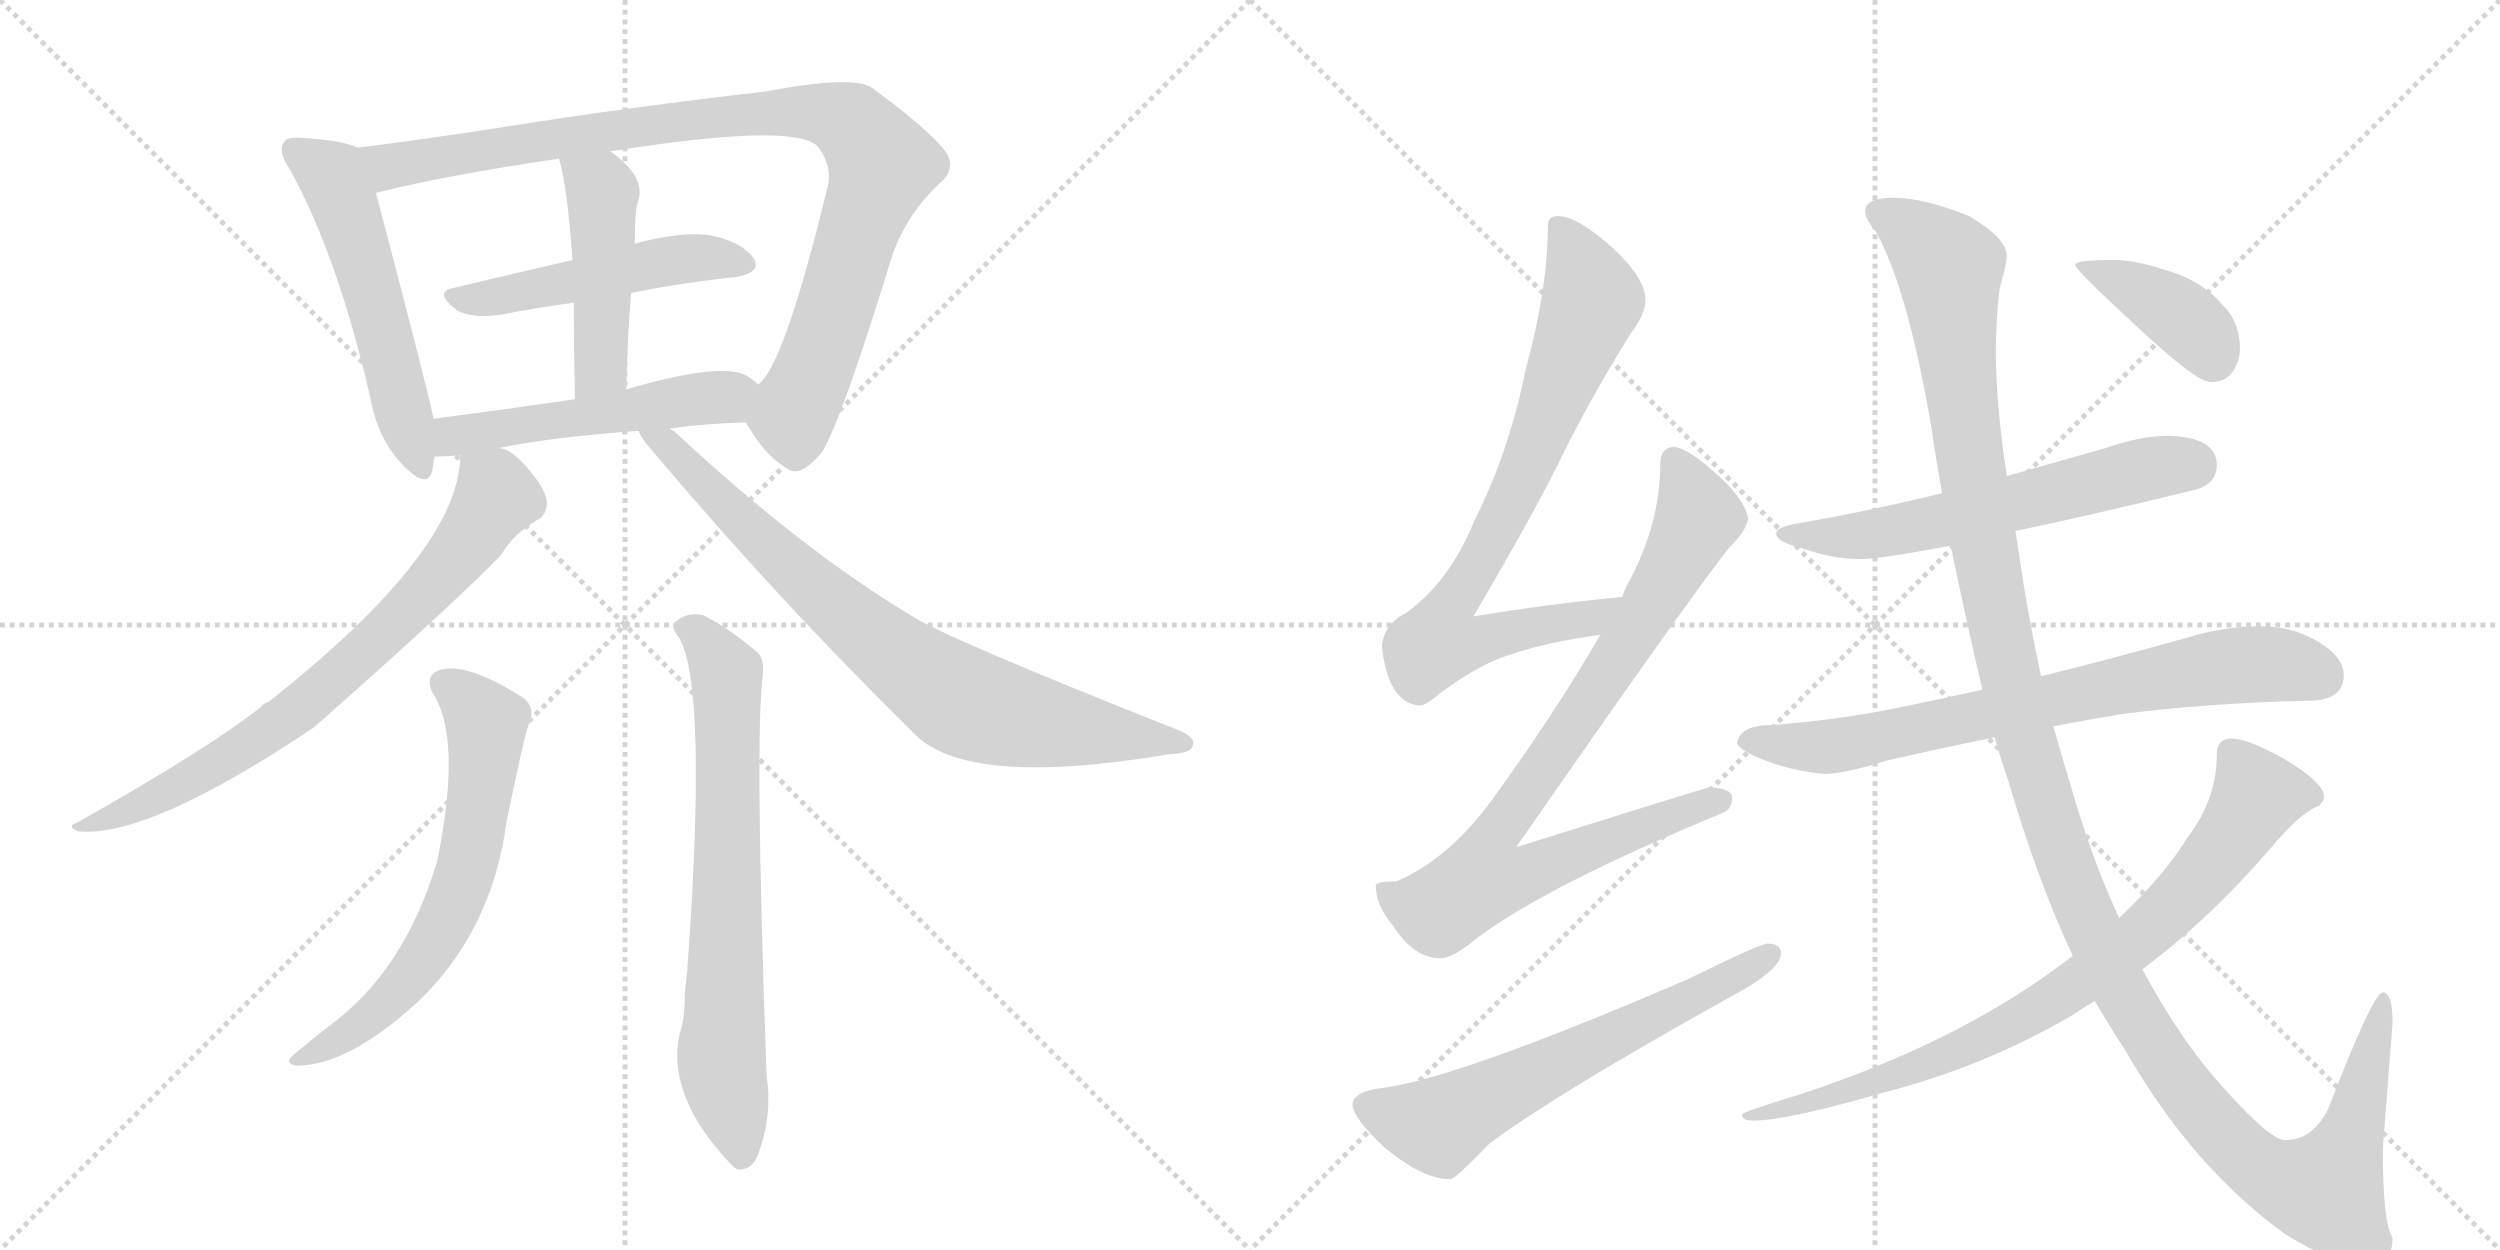 <svg version="1.1" viewBox="0 0 2048 1024" xmlns="http://www.w3.org/2000/svg">
  <g stroke="lightgray" stroke-dasharray="1,1" stroke-width="1" transform="scale(4, 4)">
    <line x1="0" y1="0" x2="256" y2="256"></line>
    <line x1="256" y1="0" x2="0" y2="256"></line>
    <line x1="128" y1="0" x2="128" y2="256"></line>
    <line x1="0" y1="128" x2="256" y2="128"></line>
    <line x1="256" y1="0" x2="512" y2="256"></line>
    <line x1="512" y1="0" x2="256" y2="256"></line>
    <line x1="384" y1="0" x2="384" y2="256"></line>
    <line x1="256" y1="128" x2="512" y2="128"></line>
  </g>
<g transform="scale(1, -1) translate(0, -850)">
   <style type="text/css">
    @keyframes keyframes0 {
      from {
       stroke: black;
       stroke-dashoffset: 540;
       stroke-width: 128;
       }
       64% {
       animation-timing-function: step-end;
       stroke: black;
       stroke-dashoffset: 0;
       stroke-width: 128;
       }
       to {
       stroke: black;
       stroke-width: 1024;
       }
       }
       #make-me-a-hanzi-animation-0 {
         animation: keyframes0 0.689s both;
         animation-delay: 0s;
         animation-timing-function: linear;
       }
    @keyframes keyframes1 {
      from {
       stroke: black;
       stroke-dashoffset: 944;
       stroke-width: 128;
       }
       75% {
       animation-timing-function: step-end;
       stroke: black;
       stroke-dashoffset: 0;
       stroke-width: 128;
       }
       to {
       stroke: black;
       stroke-width: 1024;
       }
       }
       #make-me-a-hanzi-animation-1 {
         animation: keyframes1 1.018s both;
         animation-delay: 0.689s;
         animation-timing-function: linear;
       }
    @keyframes keyframes2 {
      from {
       stroke: black;
       stroke-dashoffset: 494;
       stroke-width: 128;
       }
       62% {
       animation-timing-function: step-end;
       stroke: black;
       stroke-dashoffset: 0;
       stroke-width: 128;
       }
       to {
       stroke: black;
       stroke-width: 1024;
       }
       }
       #make-me-a-hanzi-animation-2 {
         animation: keyframes2 0.652s both;
         animation-delay: 1.708s;
         animation-timing-function: linear;
       }
    @keyframes keyframes3 {
      from {
       stroke: black;
       stroke-dashoffset: 458;
       stroke-width: 128;
       }
       60% {
       animation-timing-function: step-end;
       stroke: black;
       stroke-dashoffset: 0;
       stroke-width: 128;
       }
       to {
       stroke: black;
       stroke-width: 1024;
       }
       }
       #make-me-a-hanzi-animation-3 {
         animation: keyframes3 0.623s both;
         animation-delay: 2.36s;
         animation-timing-function: linear;
       }
    @keyframes keyframes4 {
      from {
       stroke: black;
       stroke-dashoffset: 513;
       stroke-width: 128;
       }
       63% {
       animation-timing-function: step-end;
       stroke: black;
       stroke-dashoffset: 0;
       stroke-width: 128;
       }
       to {
       stroke: black;
       stroke-width: 1024;
       }
       }
       #make-me-a-hanzi-animation-4 {
         animation: keyframes4 0.667s both;
         animation-delay: 2.982s;
         animation-timing-function: linear;
       }
    @keyframes keyframes5 {
      from {
       stroke: black;
       stroke-dashoffset: 734;
       stroke-width: 128;
       }
       70% {
       animation-timing-function: step-end;
       stroke: black;
       stroke-dashoffset: 0;
       stroke-width: 128;
       }
       to {
       stroke: black;
       stroke-width: 1024;
       }
       }
       #make-me-a-hanzi-animation-5 {
         animation: keyframes5 0.847s both;
         animation-delay: 3.65s;
         animation-timing-function: linear;
       }
    @keyframes keyframes6 {
      from {
       stroke: black;
       stroke-dashoffset: 781;
       stroke-width: 128;
       }
       72% {
       animation-timing-function: step-end;
       stroke: black;
       stroke-dashoffset: 0;
       stroke-width: 128;
       }
       to {
       stroke: black;
       stroke-width: 1024;
       }
       }
       #make-me-a-hanzi-animation-6 {
         animation: keyframes6 0.886s both;
         animation-delay: 4.497s;
         animation-timing-function: linear;
       }
    @keyframes keyframes7 {
      from {
       stroke: black;
       stroke-dashoffset: 635;
       stroke-width: 128;
       }
       67% {
       animation-timing-function: step-end;
       stroke: black;
       stroke-dashoffset: 0;
       stroke-width: 128;
       }
       to {
       stroke: black;
       stroke-width: 1024;
       }
       }
       #make-me-a-hanzi-animation-7 {
         animation: keyframes7 0.767s both;
         animation-delay: 5.383s;
         animation-timing-function: linear;
       }
    @keyframes keyframes8 {
      from {
       stroke: black;
       stroke-dashoffset: 706;
       stroke-width: 128;
       }
       70% {
       animation-timing-function: step-end;
       stroke: black;
       stroke-dashoffset: 0;
       stroke-width: 128;
       }
       to {
       stroke: black;
       stroke-width: 1024;
       }
       }
       #make-me-a-hanzi-animation-8 {
         animation: keyframes8 0.825s both;
         animation-delay: 6.15s;
         animation-timing-function: linear;
       }
    @keyframes keyframes9 {
      from {
       stroke: black;
       stroke-dashoffset: 779;
       stroke-width: 128;
       }
       72% {
       animation-timing-function: step-end;
       stroke: black;
       stroke-dashoffset: 0;
       stroke-width: 128;
       }
       to {
       stroke: black;
       stroke-width: 1024;
       }
       }
       #make-me-a-hanzi-animation-9 {
         animation: keyframes9 0.884s both;
         animation-delay: 6.974s;
         animation-timing-function: linear;
       }
    @keyframes keyframes10 {
      from {
       stroke: black;
       stroke-dashoffset: 859;
       stroke-width: 128;
       }
       74% {
       animation-timing-function: step-end;
       stroke: black;
       stroke-dashoffset: 0;
       stroke-width: 128;
       }
       to {
       stroke: black;
       stroke-width: 1024;
       }
       }
       #make-me-a-hanzi-animation-10 {
         animation: keyframes10 0.949s both;
         animation-delay: 7.858s;
         animation-timing-function: linear;
       }
    @keyframes keyframes11 {
      from {
       stroke: black;
       stroke-dashoffset: 623;
       stroke-width: 128;
       }
       67% {
       animation-timing-function: step-end;
       stroke: black;
       stroke-dashoffset: 0;
       stroke-width: 128;
       }
       to {
       stroke: black;
       stroke-width: 1024;
       }
       }
       #make-me-a-hanzi-animation-11 {
         animation: keyframes11 0.757s both;
         animation-delay: 8.807s;
         animation-timing-function: linear;
       }
    @keyframes keyframes12 {
      from {
       stroke: black;
       stroke-dashoffset: 597;
       stroke-width: 128;
       }
       66% {
       animation-timing-function: step-end;
       stroke: black;
       stroke-dashoffset: 0;
       stroke-width: 128;
       }
       to {
       stroke: black;
       stroke-width: 1024;
       }
       }
       #make-me-a-hanzi-animation-12 {
         animation: keyframes12 0.736s both;
         animation-delay: 9.564s;
         animation-timing-function: linear;
       }
    @keyframes keyframes13 {
      from {
       stroke: black;
       stroke-dashoffset: 735;
       stroke-width: 128;
       }
       71% {
       animation-timing-function: step-end;
       stroke: black;
       stroke-dashoffset: 0;
       stroke-width: 128;
       }
       to {
       stroke: black;
       stroke-width: 1024;
       }
       }
       #make-me-a-hanzi-animation-13 {
         animation: keyframes13 0.848s both;
         animation-delay: 10.3s;
         animation-timing-function: linear;
       }
    @keyframes keyframes14 {
      from {
       stroke: black;
       stroke-dashoffset: 1352;
       stroke-width: 128;
       }
       81% {
       animation-timing-function: step-end;
       stroke: black;
       stroke-dashoffset: 0;
       stroke-width: 128;
       }
       to {
       stroke: black;
       stroke-width: 1024;
       }
       }
       #make-me-a-hanzi-animation-14 {
         animation: keyframes14 1.35s both;
         animation-delay: 11.148s;
         animation-timing-function: linear;
       }
    @keyframes keyframes15 {
      from {
       stroke: black;
       stroke-dashoffset: 805;
       stroke-width: 128;
       }
       72% {
       animation-timing-function: step-end;
       stroke: black;
       stroke-dashoffset: 0;
       stroke-width: 128;
       }
       to {
       stroke: black;
       stroke-width: 1024;
       }
       }
       #make-me-a-hanzi-animation-15 {
         animation: keyframes15 0.905s both;
         animation-delay: 12.498s;
         animation-timing-function: linear;
       }
    @keyframes keyframes16 {
      from {
       stroke: black;
       stroke-dashoffset: 395;
       stroke-width: 128;
       }
       56% {
       animation-timing-function: step-end;
       stroke: black;
       stroke-dashoffset: 0;
       stroke-width: 128;
       }
       to {
       stroke: black;
       stroke-width: 1024;
       }
       }
       #make-me-a-hanzi-animation-16 {
         animation: keyframes16 0.571s both;
         animation-delay: 13.403s;
         animation-timing-function: linear;
       }
</style>
<path d="M 293 729 Q 281 735 248 737 Q 235 738 233 734 Q 227 727 237 712 Q 276 642 303 526 Q 309 490 331 468 Q 350 449 354 464 Q 355 470 356 476 L 355 507 Q 355 513 308 692 C 300 721 299 727 293 729 Z" fill="lightgray"></path> 
<path d="M 611 504 Q 627 476 644 467 Q 654 457 673 479 Q 689 504 731 641 Q 743 675 770 700 Q 785 713 773 728 Q 757 747 713 779 Q 695 788 627 775 Q 513 762 413 746 Q 349 736 293 729 C 263 725 279 685 308 692 Q 368 707 458 720 L 500 726 Q 651 750 670 730 Q 682 714 678 697 Q 642 549 621 535 C 605 513 605 513 611 504 Z" fill="lightgray"></path> 
<path d="M 517 610 Q 562 619 603 623 Q 625 627 617 639 Q 607 652 583 657 Q 561 661 522 651 Q 521 651 520 650 L 469 637 Q 417 625 371 614 Q 355 611 374 596 Q 386 589 409 592 Q 440 598 470 602 L 517 610 Z" fill="lightgray"></path> 
<path d="M 513 531 Q 514 574 517 610 L 520 650 Q 520 674 522 683 Q 531 704 500 726 C 476 744 451 749 458 720 Q 465 695 469 637 L 470 602 Q 470 569 471 523 C 472 493 512 501 513 531 Z" fill="lightgray"></path> 
<path d="M 549 499 Q 577 503 611 504 C 641 505 644 516 621 535 Q 617 539 612 542 Q 591 554 513 531 L 471 523 Q 410 514 355 507 C 325 503 326 475 356 476 Q 365 476 377 477 L 409 483 Q 452 492 523 497 L 549 499 Z" fill="lightgray"></path> 
<path d="M 377 477 Q 377 399 220 275 Q 216 274 214 271 Q 171 237 63 176 Q 54 173 64 169 Q 121 163 257 254 Q 377 360 411 396 Q 420 412 440 424 Q 447 427 448 437 Q 448 446 439 458 Q 421 482 409 483 C 382 496 379 498 377 477 Z" fill="lightgray"></path> 
<path d="M 523 497 Q 526 490 535 480 Q 637 359 748 250 Q 790 204 957 232 Q 976 233 977 239 Q 980 246 965 252 Q 773 328 746 346 Q 656 400 552 497 Q 549 498 549 499 C 526 519 506 522 523 497 Z" fill="lightgray"></path> 
<path d="M 354 283 Q 379 246 358 144 Q 331 54 269 9 Q 256 -1 243 -12 Q 231 -21 243 -23 Q 285 -23 342 29 Q 403 87 415 177 Q 430 250 433 256 Q 440 272 426 280 Q 381 308 360 301 Q 348 297 354 283 Z" fill="lightgray"></path> 
<path d="M 556 328 Q 580 289 563 55 Q 562 46 561 37 Q 561 15 557 4 Q 545 -48 600 -105 Q 601 -106 604 -108 Q 616 -109 621 -96 Q 633 -63 628 -32 Q 618 247 625 298 Q 626 311 620 316 Q 595 337 576 346 Q 563 349 554 341 Q 548 338 556 328 Z" fill="lightgray"></path> 
<path d="M 1329 361 Q 1267 355 1207 345 Q 1254 425 1276 469 Q 1300 519 1336 577 Q 1348 593 1348 604 Q 1348 622 1321 647 Q 1292 673 1276 673 Q 1268 673 1268 665 Q 1268 614 1250 548 Q 1236 479 1208 424 Q 1188 374 1152 348 Q 1134 339 1132 321 Q 1137 274 1163 272 Q 1168 272 1181 283 Q 1213 307 1241 315 Q 1268 324 1311 330 C 1341 335 1359 364 1329 361 Z" fill="lightgray"></path> 
<path d="M 1371 484 Q 1360 483 1360 469 Q 1360 419 1332 369 Q 1331 367 1329 361 L 1311 330 Q 1274 266 1221 193 Q 1186 146 1144 128 Q 1128 128 1127 125 Q 1127 108 1141 92 Q 1158 65 1180 65 Q 1190 65 1208 80 Q 1264 123 1411 184 Q 1419 187 1419 197 Q 1419 204 1400 205 Q 1392 203 1242 156 Q 1383 359 1417 402 Q 1430 414 1432 425 Q 1430 440 1408 460 Q 1383 483 1371 484 Z" fill="lightgray"></path> 
<path d="M 1448 77 Q 1442 77 1383 48 Q 1195 -33 1134 -41 Q 1108 -44 1108 -55 Q 1108 -65 1133 -89 Q 1165 -116 1188 -116 Q 1192 -116 1220 -87 Q 1270 -49 1415 32 Q 1459 55 1459 69 Q 1459 77 1448 77 Z" fill="lightgray"></path> 
<path d="M 1776 493 Q 1754 493 1725 483 Q 1683 471 1644 460 L 1591 446 Q 1525 430 1471 421 Q 1455 418 1455 413 Q 1455 406 1476 401 Q 1501 392 1524 392 Q 1540 392 1598 403 L 1651 415 Q 1709 427 1799 449 Q 1816 454 1816 469 Q 1816 492 1776 493 Z" fill="lightgray"></path> 
<path d="M 1624 285 Q 1584 276 1549 269 Q 1503 260 1451 256 Q 1425 256 1423 241 Q 1425 236 1441 229 Q 1468 218 1495 216 Q 1510 216 1546 227 Q 1585 236 1634 246 L 1682 255 Q 1708 260 1738 265 Q 1807 274 1891 276 Q 1920 276 1920 297 Q 1920 312 1898 325 Q 1877 337 1851 337 Q 1823 337 1793 328 Q 1729 310 1672 296 L 1624 285 Z" fill="lightgray"></path> 
<path d="M 1644 460 Q 1635 519 1635 562 Q 1635 587 1638 613 Q 1644 635 1644 640 Q 1644 655 1613 673 Q 1576 688 1551 688 Q 1528 688 1528 677 Q 1528 670 1537 660 Q 1563 612 1582 501 Q 1586 473 1591 446 L 1598 403 Q 1611 340 1624 285 L 1634 246 Q 1639 228 1645 211 Q 1669 129 1698 67 L 1716 30 Q 1729 8 1742 -12 Q 1796 -106 1872 -161 Q 1914 -187 1939 -187 Q 1960 -187 1960 -164 Q 1952 -152 1952 -91 L 1960 12 Q 1960 37 1952 37 Q 1944 37 1907 -59 Q 1894 -84 1872 -84 Q 1858 -84 1810 -28 Q 1782 6 1755 56 L 1736 98 Q 1716 141 1700 194 Q 1691 224 1682 255 L 1672 296 Q 1661 347 1654 396 Q 1653 404 1651 415 L 1644 460 Z" fill="lightgray"></path> 
<path d="M 1698 67 Q 1608 -3 1473 -47 Q 1427 -61 1427 -63 Q 1427 -68 1436 -68 Q 1464 -68 1543 -45 Q 1625 -24 1697 18 Q 1706 24 1716 30 L 1755 56 Q 1809 96 1860 155 Q 1885 185 1900 190 Q 1904 195 1904 197 Q 1904 209 1870 229 Q 1841 245 1828 245 Q 1816 245 1816 232 Q 1816 195 1792 164 Q 1774 134 1736 98 L 1698 67 Z" fill="lightgray"></path> 
<path d="M 1732 637 Q 1700 637 1700 633 Q 1700 629 1750 583 Q 1799 537 1811 537 Q 1822 537 1828 544 Q 1835 554 1835 564 Q 1835 586 1821 600 Q 1803 621 1773 629 Q 1749 637 1732 637 Z" fill="lightgray"></path> 
      <clipPath id="make-me-a-hanzi-clip-0">
      <path d="M 293 729 Q 281 735 248 737 Q 235 738 233 734 Q 227 727 237 712 Q 276 642 303 526 Q 309 490 331 468 Q 350 449 354 464 Q 355 470 356 476 L 355 507 Q 355 513 308 692 C 300 721 299 727 293 729 Z" fill="lightgray"></path>
      </clipPath>
      <path clip-path="url(#make-me-a-hanzi-clip-0)" d="M 242 727 L 271 706 L 288 668 L 343 469 " fill="none" id="make-me-a-hanzi-animation-0" stroke-dasharray="412 824" stroke-linecap="round"></path>

      <clipPath id="make-me-a-hanzi-clip-1">
      <path d="M 611 504 Q 627 476 644 467 Q 654 457 673 479 Q 689 504 731 641 Q 743 675 770 700 Q 785 713 773 728 Q 757 747 713 779 Q 695 788 627 775 Q 513 762 413 746 Q 349 736 293 729 C 263 725 279 685 308 692 Q 368 707 458 720 L 500 726 Q 651 750 670 730 Q 682 714 678 697 Q 642 549 621 535 C 605 513 605 513 611 504 Z" fill="lightgray"></path>
      </clipPath>
      <path clip-path="url(#make-me-a-hanzi-clip-1)" d="M 301 725 L 323 714 L 481 741 L 641 759 L 677 757 L 697 749 L 723 715 L 671 557 L 650 510 L 653 486 " fill="none" id="make-me-a-hanzi-animation-1" stroke-dasharray="816 1632" stroke-linecap="round"></path>

      <clipPath id="make-me-a-hanzi-clip-2">
      <path d="M 517 610 Q 562 619 603 623 Q 625 627 617 639 Q 607 652 583 657 Q 561 661 522 651 Q 521 651 520 650 L 469 637 Q 417 625 371 614 Q 355 611 374 596 Q 386 589 409 592 Q 440 598 470 602 L 517 610 Z" fill="lightgray"></path>
      </clipPath>
      <path clip-path="url(#make-me-a-hanzi-clip-2)" d="M 372 605 L 414 607 L 565 638 L 607 633 " fill="none" id="make-me-a-hanzi-animation-2" stroke-dasharray="366 732" stroke-linecap="round"></path>

      <clipPath id="make-me-a-hanzi-clip-3">
      <path d="M 513 531 Q 514 574 517 610 L 520 650 Q 520 674 522 683 Q 531 704 500 726 C 476 744 451 749 458 720 Q 465 695 469 637 L 470 602 Q 470 569 471 523 C 472 493 512 501 513 531 Z" fill="lightgray"></path>
      </clipPath>
      <path clip-path="url(#make-me-a-hanzi-clip-3)" d="M 466 717 L 494 692 L 493 557 L 477 532 " fill="none" id="make-me-a-hanzi-animation-3" stroke-dasharray="330 660" stroke-linecap="round"></path>

      <clipPath id="make-me-a-hanzi-clip-4">
      <path d="M 549 499 Q 577 503 611 504 C 641 505 644 516 621 535 Q 617 539 612 542 Q 591 554 513 531 L 471 523 Q 410 514 355 507 C 325 503 326 475 356 476 Q 365 476 377 477 L 409 483 Q 452 492 523 497 L 549 499 Z" fill="lightgray"></path>
      </clipPath>
      <path clip-path="url(#make-me-a-hanzi-clip-4)" d="M 361 484 L 378 494 L 596 525 L 612 532 " fill="none" id="make-me-a-hanzi-animation-4" stroke-dasharray="385 770" stroke-linecap="round"></path>

      <clipPath id="make-me-a-hanzi-clip-5">
      <path d="M 377 477 Q 377 399 220 275 Q 216 274 214 271 Q 171 237 63 176 Q 54 173 64 169 Q 121 163 257 254 Q 377 360 411 396 Q 420 412 440 424 Q 447 427 448 437 Q 448 446 439 458 Q 421 482 409 483 C 382 496 379 498 377 477 Z" fill="lightgray"></path>
      </clipPath>
      <path clip-path="url(#make-me-a-hanzi-clip-5)" d="M 384 472 L 405 451 L 406 442 L 356 373 L 299 316 L 220 250 L 117 191 L 68 173 " fill="none" id="make-me-a-hanzi-animation-5" stroke-dasharray="606 1212" stroke-linecap="round"></path>

      <clipPath id="make-me-a-hanzi-clip-6">
      <path d="M 523 497 Q 526 490 535 480 Q 637 359 748 250 Q 790 204 957 232 Q 976 233 977 239 Q 980 246 965 252 Q 773 328 746 346 Q 656 400 552 497 Q 549 498 549 499 C 526 519 506 522 523 497 Z" fill="lightgray"></path>
      </clipPath>
      <path clip-path="url(#make-me-a-hanzi-clip-6)" d="M 530 496 L 685 352 L 787 276 L 846 259 L 970 241 " fill="none" id="make-me-a-hanzi-animation-6" stroke-dasharray="653 1306" stroke-linecap="round"></path>

      <clipPath id="make-me-a-hanzi-clip-7">
      <path d="M 354 283 Q 379 246 358 144 Q 331 54 269 9 Q 256 -1 243 -12 Q 231 -21 243 -23 Q 285 -23 342 29 Q 403 87 415 177 Q 430 250 433 256 Q 440 272 426 280 Q 381 308 360 301 Q 348 297 354 283 Z" fill="lightgray"></path>
      </clipPath>
      <path clip-path="url(#make-me-a-hanzi-clip-7)" d="M 363 290 L 399 257 L 387 158 L 375 118 L 343 58 L 323 34 L 249 -17 " fill="none" id="make-me-a-hanzi-animation-7" stroke-dasharray="507 1014" stroke-linecap="round"></path>

      <clipPath id="make-me-a-hanzi-clip-8">
      <path d="M 556 328 Q 580 289 563 55 Q 562 46 561 37 Q 561 15 557 4 Q 545 -48 600 -105 Q 601 -106 604 -108 Q 616 -109 621 -96 Q 633 -63 628 -32 Q 618 247 625 298 Q 626 311 620 316 Q 595 337 576 346 Q 563 349 554 341 Q 548 338 556 328 Z" fill="lightgray"></path>
      </clipPath>
      <path clip-path="url(#make-me-a-hanzi-clip-8)" d="M 563 336 L 574 330 L 595 299 L 591 -15 L 607 -99 " fill="none" id="make-me-a-hanzi-animation-8" stroke-dasharray="578 1156" stroke-linecap="round"></path>

      <clipPath id="make-me-a-hanzi-clip-9">
      <path d="M 1329 361 Q 1267 355 1207 345 Q 1254 425 1276 469 Q 1300 519 1336 577 Q 1348 593 1348 604 Q 1348 622 1321 647 Q 1292 673 1276 673 Q 1268 673 1268 665 Q 1268 614 1250 548 Q 1236 479 1208 424 Q 1188 374 1152 348 Q 1134 339 1132 321 Q 1137 274 1163 272 Q 1168 272 1181 283 Q 1213 307 1241 315 Q 1268 324 1311 330 C 1341 335 1359 364 1329 361 Z" fill="lightgray"></path>
      </clipPath>
      <path clip-path="url(#make-me-a-hanzi-clip-9)" d="M 1279 662 L 1305 604 L 1244 451 L 1184 347 L 1178 324 L 1202 322 L 1301 342 L 1321 358 " fill="none" id="make-me-a-hanzi-animation-9" stroke-dasharray="651 1302" stroke-linecap="round"></path>

      <clipPath id="make-me-a-hanzi-clip-10">
      <path d="M 1371 484 Q 1360 483 1360 469 Q 1360 419 1332 369 Q 1331 367 1329 361 L 1311 330 Q 1274 266 1221 193 Q 1186 146 1144 128 Q 1128 128 1127 125 Q 1127 108 1141 92 Q 1158 65 1180 65 Q 1190 65 1208 80 Q 1264 123 1411 184 Q 1419 187 1419 197 Q 1419 204 1400 205 Q 1392 203 1242 156 Q 1383 359 1417 402 Q 1430 414 1432 425 Q 1430 440 1408 460 Q 1383 483 1371 484 Z" fill="lightgray"></path>
      </clipPath>
      <path clip-path="url(#make-me-a-hanzi-clip-10)" d="M 1372 472 L 1391 426 L 1330 318 L 1221 161 L 1215 130 L 1250 134 L 1410 194 " fill="none" id="make-me-a-hanzi-animation-10" stroke-dasharray="731 1462" stroke-linecap="round"></path>

      <clipPath id="make-me-a-hanzi-clip-11">
      <path d="M 1448 77 Q 1442 77 1383 48 Q 1195 -33 1134 -41 Q 1108 -44 1108 -55 Q 1108 -65 1133 -89 Q 1165 -116 1188 -116 Q 1192 -116 1220 -87 Q 1270 -49 1415 32 Q 1459 55 1459 69 Q 1459 77 1448 77 Z" fill="lightgray"></path>
      </clipPath>
      <path clip-path="url(#make-me-a-hanzi-clip-11)" d="M 1119 -56 L 1160 -70 L 1186 -69 L 1450 68 " fill="none" id="make-me-a-hanzi-animation-11" stroke-dasharray="495 990" stroke-linecap="round"></path>

      <clipPath id="make-me-a-hanzi-clip-12">
      <path d="M 1776 493 Q 1754 493 1725 483 Q 1683 471 1644 460 L 1591 446 Q 1525 430 1471 421 Q 1455 418 1455 413 Q 1455 406 1476 401 Q 1501 392 1524 392 Q 1540 392 1598 403 L 1651 415 Q 1709 427 1799 449 Q 1816 454 1816 469 Q 1816 492 1776 493 Z" fill="lightgray"></path>
      </clipPath>
      <path clip-path="url(#make-me-a-hanzi-clip-12)" d="M 1461 412 L 1548 414 L 1739 461 L 1796 469 " fill="none" id="make-me-a-hanzi-animation-12" stroke-dasharray="469 938" stroke-linecap="round"></path>

      <clipPath id="make-me-a-hanzi-clip-13">
      <path d="M 1624 285 Q 1584 276 1549 269 Q 1503 260 1451 256 Q 1425 256 1423 241 Q 1425 236 1441 229 Q 1468 218 1495 216 Q 1510 216 1546 227 Q 1585 236 1634 246 L 1682 255 Q 1708 260 1738 265 Q 1807 274 1891 276 Q 1920 276 1920 297 Q 1920 312 1898 325 Q 1877 337 1851 337 Q 1823 337 1793 328 Q 1729 310 1672 296 L 1624 285 Z" fill="lightgray"></path>
      </clipPath>
      <path clip-path="url(#make-me-a-hanzi-clip-13)" d="M 1431 244 L 1498 238 L 1821 304 L 1873 305 L 1902 296 " fill="none" id="make-me-a-hanzi-animation-13" stroke-dasharray="607 1214" stroke-linecap="round"></path>

      <clipPath id="make-me-a-hanzi-clip-14">
      <path d="M 1644 460 Q 1635 519 1635 562 Q 1635 587 1638 613 Q 1644 635 1644 640 Q 1644 655 1613 673 Q 1576 688 1551 688 Q 1528 688 1528 677 Q 1528 670 1537 660 Q 1563 612 1582 501 Q 1586 473 1591 446 L 1598 403 Q 1611 340 1624 285 L 1634 246 Q 1639 228 1645 211 Q 1669 129 1698 67 L 1716 30 Q 1729 8 1742 -12 Q 1796 -106 1872 -161 Q 1914 -187 1939 -187 Q 1960 -187 1960 -164 Q 1952 -152 1952 -91 L 1960 12 Q 1960 37 1952 37 Q 1944 37 1907 -59 Q 1894 -84 1872 -84 Q 1858 -84 1810 -28 Q 1782 6 1755 56 L 1736 98 Q 1716 141 1700 194 Q 1691 224 1682 255 L 1672 296 Q 1661 347 1654 396 Q 1653 404 1651 415 L 1644 460 Z" fill="lightgray"></path>
      </clipPath>
      <path clip-path="url(#make-me-a-hanzi-clip-14)" d="M 1538 676 L 1567 660 L 1597 631 L 1625 401 L 1662 235 L 1700 121 L 1733 46 L 1765 -8 L 1841 -99 L 1864 -115 L 1906 -125 L 1930 -67 L 1953 32 " fill="none" id="make-me-a-hanzi-animation-14" stroke-dasharray="1224 2448" stroke-linecap="round"></path>

      <clipPath id="make-me-a-hanzi-clip-15">
      <path d="M 1698 67 Q 1608 -3 1473 -47 Q 1427 -61 1427 -63 Q 1427 -68 1436 -68 Q 1464 -68 1543 -45 Q 1625 -24 1697 18 Q 1706 24 1716 30 L 1755 56 Q 1809 96 1860 155 Q 1885 185 1900 190 Q 1904 195 1904 197 Q 1904 209 1870 229 Q 1841 245 1828 245 Q 1816 245 1816 232 Q 1816 195 1792 164 Q 1774 134 1736 98 L 1698 67 Z" fill="lightgray"></path>
      </clipPath>
      <path clip-path="url(#make-me-a-hanzi-clip-15)" d="M 1894 198 L 1849 198 L 1823 157 L 1777 104 L 1712 51 L 1666 22 L 1530 -41 L 1435 -63 " fill="none" id="make-me-a-hanzi-animation-15" stroke-dasharray="677 1354" stroke-linecap="round"></path>

      <clipPath id="make-me-a-hanzi-clip-16">
      <path d="M 1732 637 Q 1700 637 1700 633 Q 1700 629 1750 583 Q 1799 537 1811 537 Q 1822 537 1828 544 Q 1835 554 1835 564 Q 1835 586 1821 600 Q 1803 621 1773 629 Q 1749 637 1732 637 Z" fill="lightgray"></path>
      </clipPath>
      <path clip-path="url(#make-me-a-hanzi-clip-16)" d="M 1703 632 L 1771 601 L 1802 577 L 1813 555 " fill="none" id="make-me-a-hanzi-animation-16" stroke-dasharray="267 534" stroke-linecap="round"></path>

</g>
</svg>
